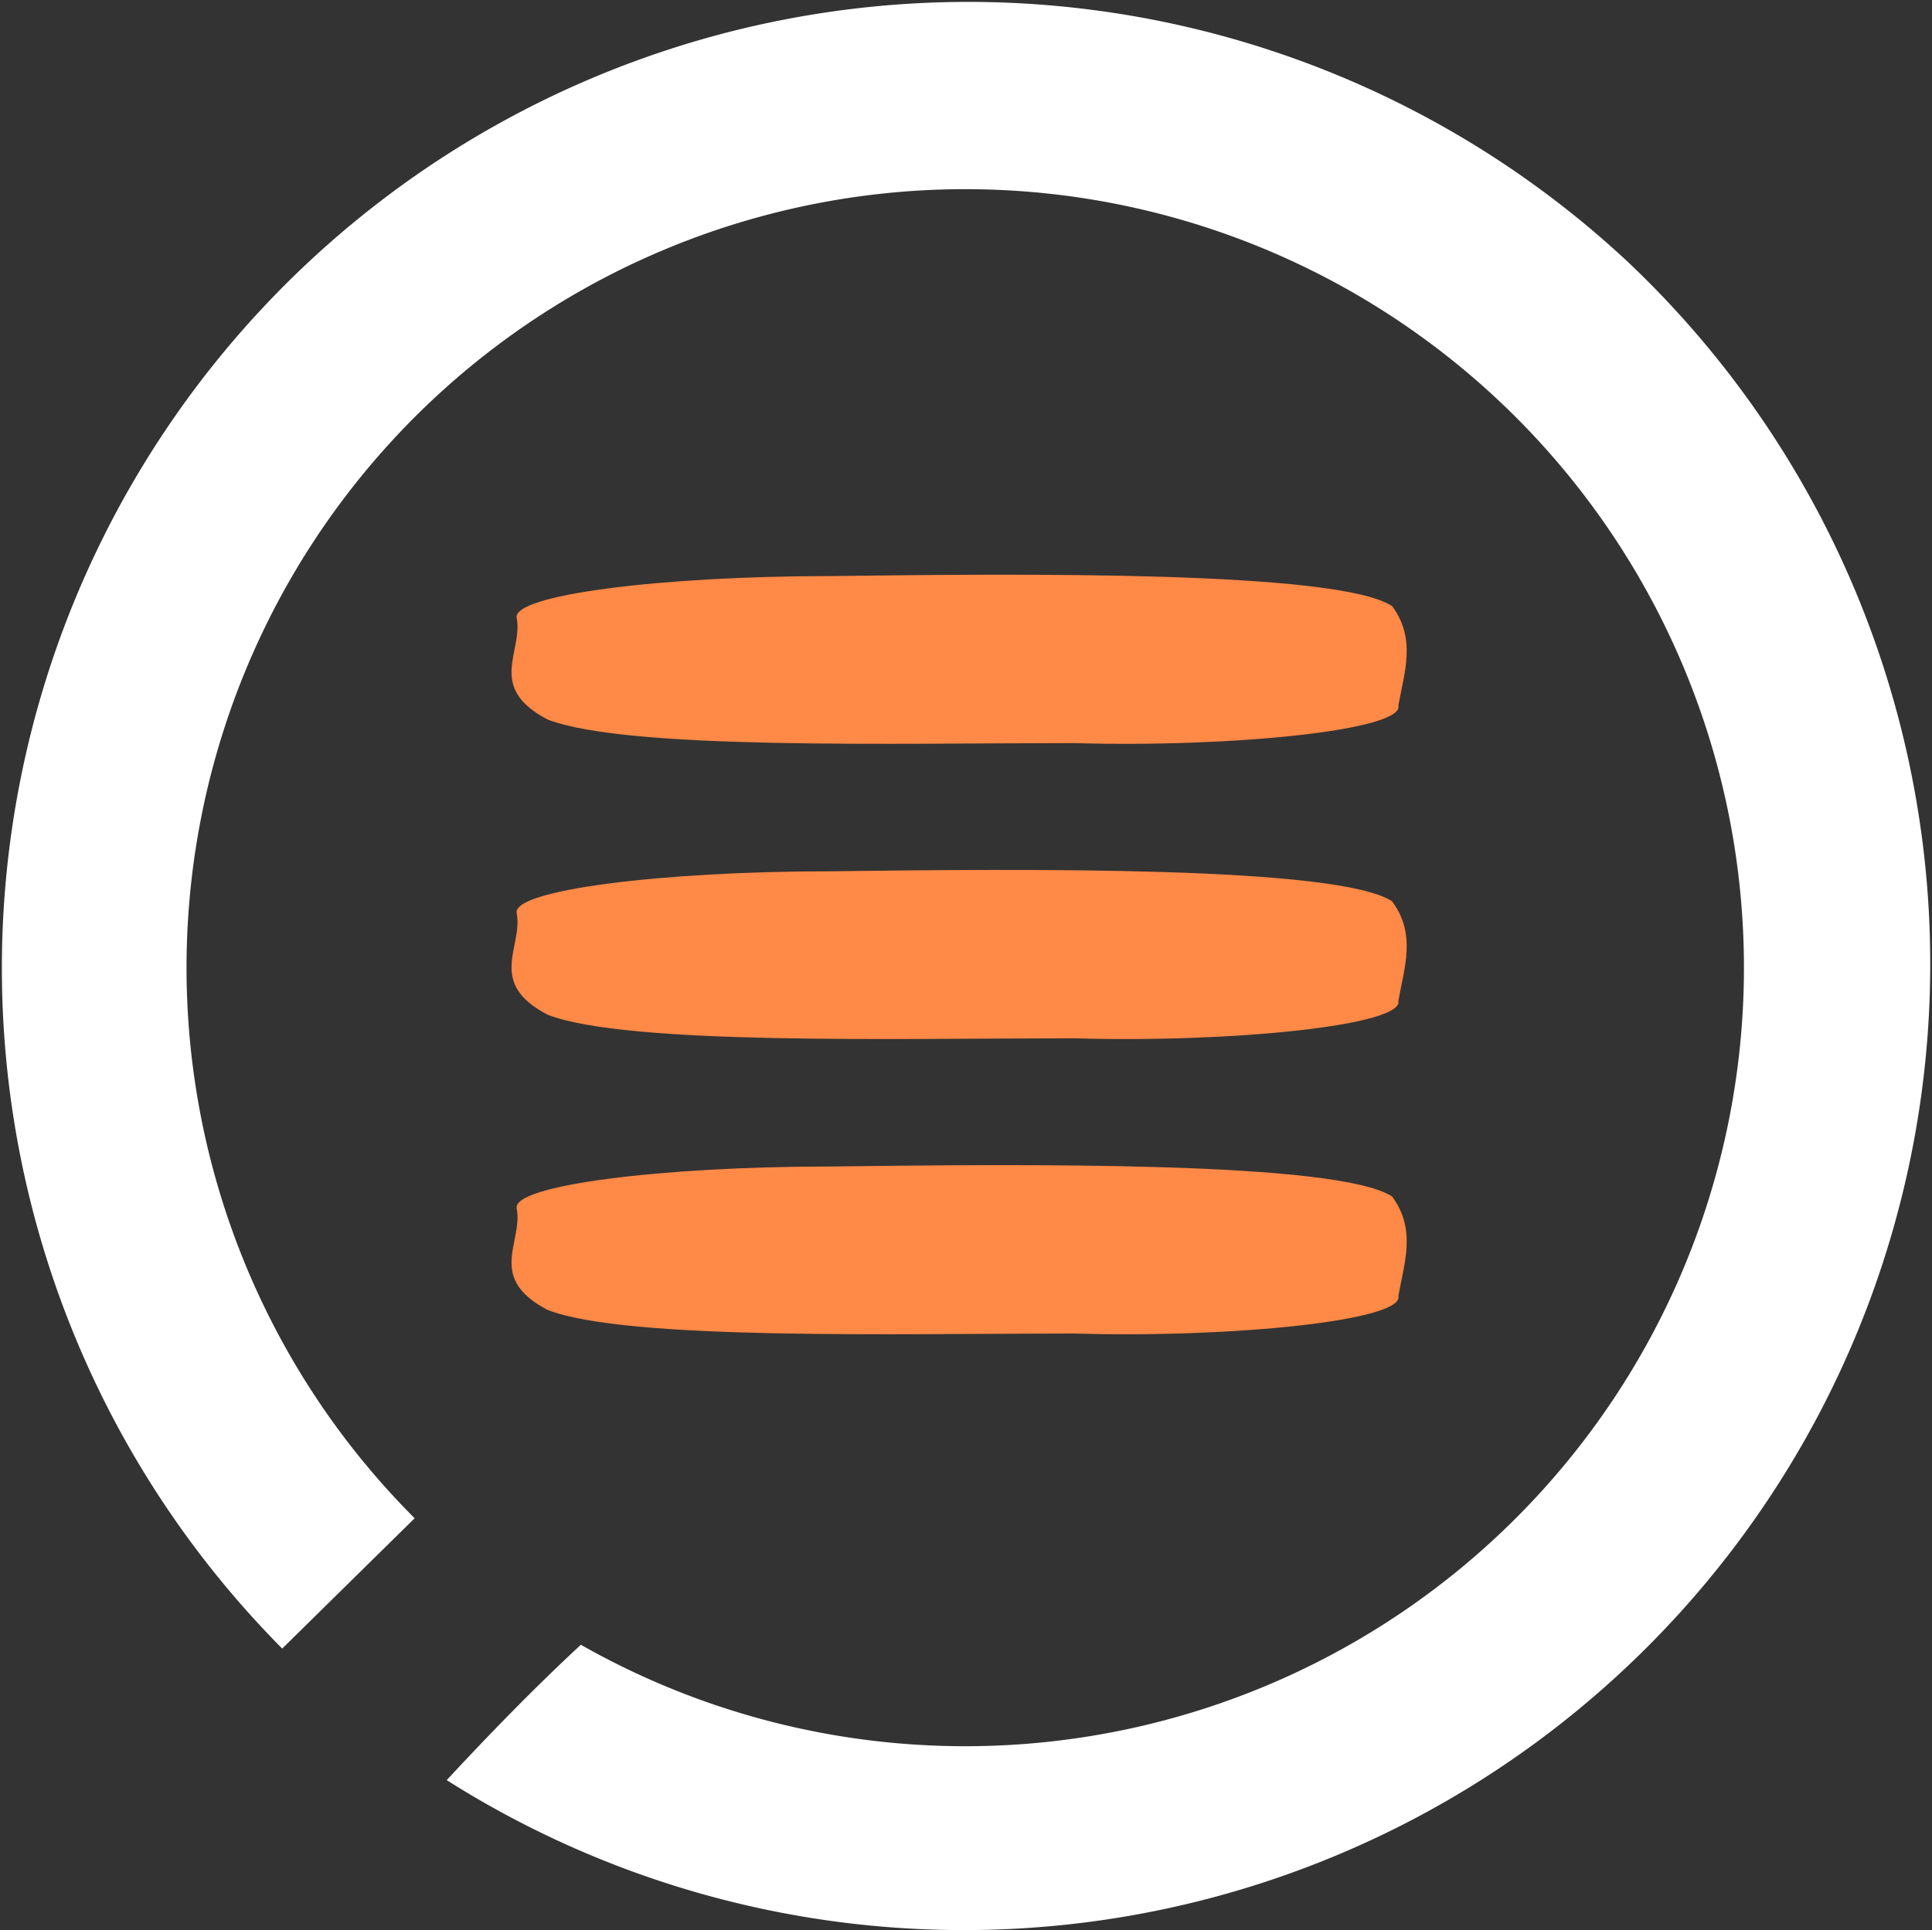 <svg xmlns="http://www.w3.org/2000/svg" viewBox="0 0 45.8 45.77">
  <rect x="0" y="0" width="45.8" height="45.77" fill="#333333" stroke="none"/>
  <defs>
    <style>
      .cls-1 {
        fill: #fff;
      }

      .cls-2 {
        fill: #ff8946;
      }
    </style>
  </defs>
  <g id="Livello_2" data-name="Livello 2">
    <g id="Livello_1-2" data-name="Livello 1">
      <g id="Group_87" data-name="Group 87">
        <path id="Path_46" data-name="Path 46" class="cls-1" d="M38.59,6.21a22.91,22.91,0,0,1-28,36C11.61,41.11,12.69,40,13.77,39a18.46,18.46,0,1,0-3.94-3L6.69,39.09A22.91,22.91,0,0,1,38.59,6.21Z"/>
      </g>
      <g id="Group_92" data-name="Group 92">
        <path id="Path_51" data-name="Path 51" class="cls-2" d="M33,14.37c.58.78.29,1.57.15,2.36.14.58-3.92,1-7.69.89-4.21,0-10.6.17-12.48-.56-1.45-.76-.58-1.6-.73-2.4-.14-.56,3.48-1,7.4-1C24.3,13.6,31.7,13.53,33,14.37Z"/>
        <path id="Path_54" data-name="Path 54" class="cls-2" d="M33,21.37c.58.78.29,1.57.15,2.36.14.58-3.92,1-7.69.89-4.21,0-10.6.17-12.48-.56-1.45-.76-.58-1.6-.73-2.4-.14-.56,3.48-1,7.4-1C24.3,20.6,31.7,20.53,33,21.37Z"/>
        <path id="Path_55" data-name="Path 55" class="cls-2" d="M33,28.37c.58.78.29,1.57.15,2.36.14.58-3.92,1-7.69.89-4.21,0-10.6.17-12.48-.56-1.45-.76-.58-1.6-.73-2.4-.14-.56,3.48-1,7.4-1C24.3,27.6,31.7,27.53,33,28.37Z"/>
      </g>
    </g>
  </g>
</svg>
